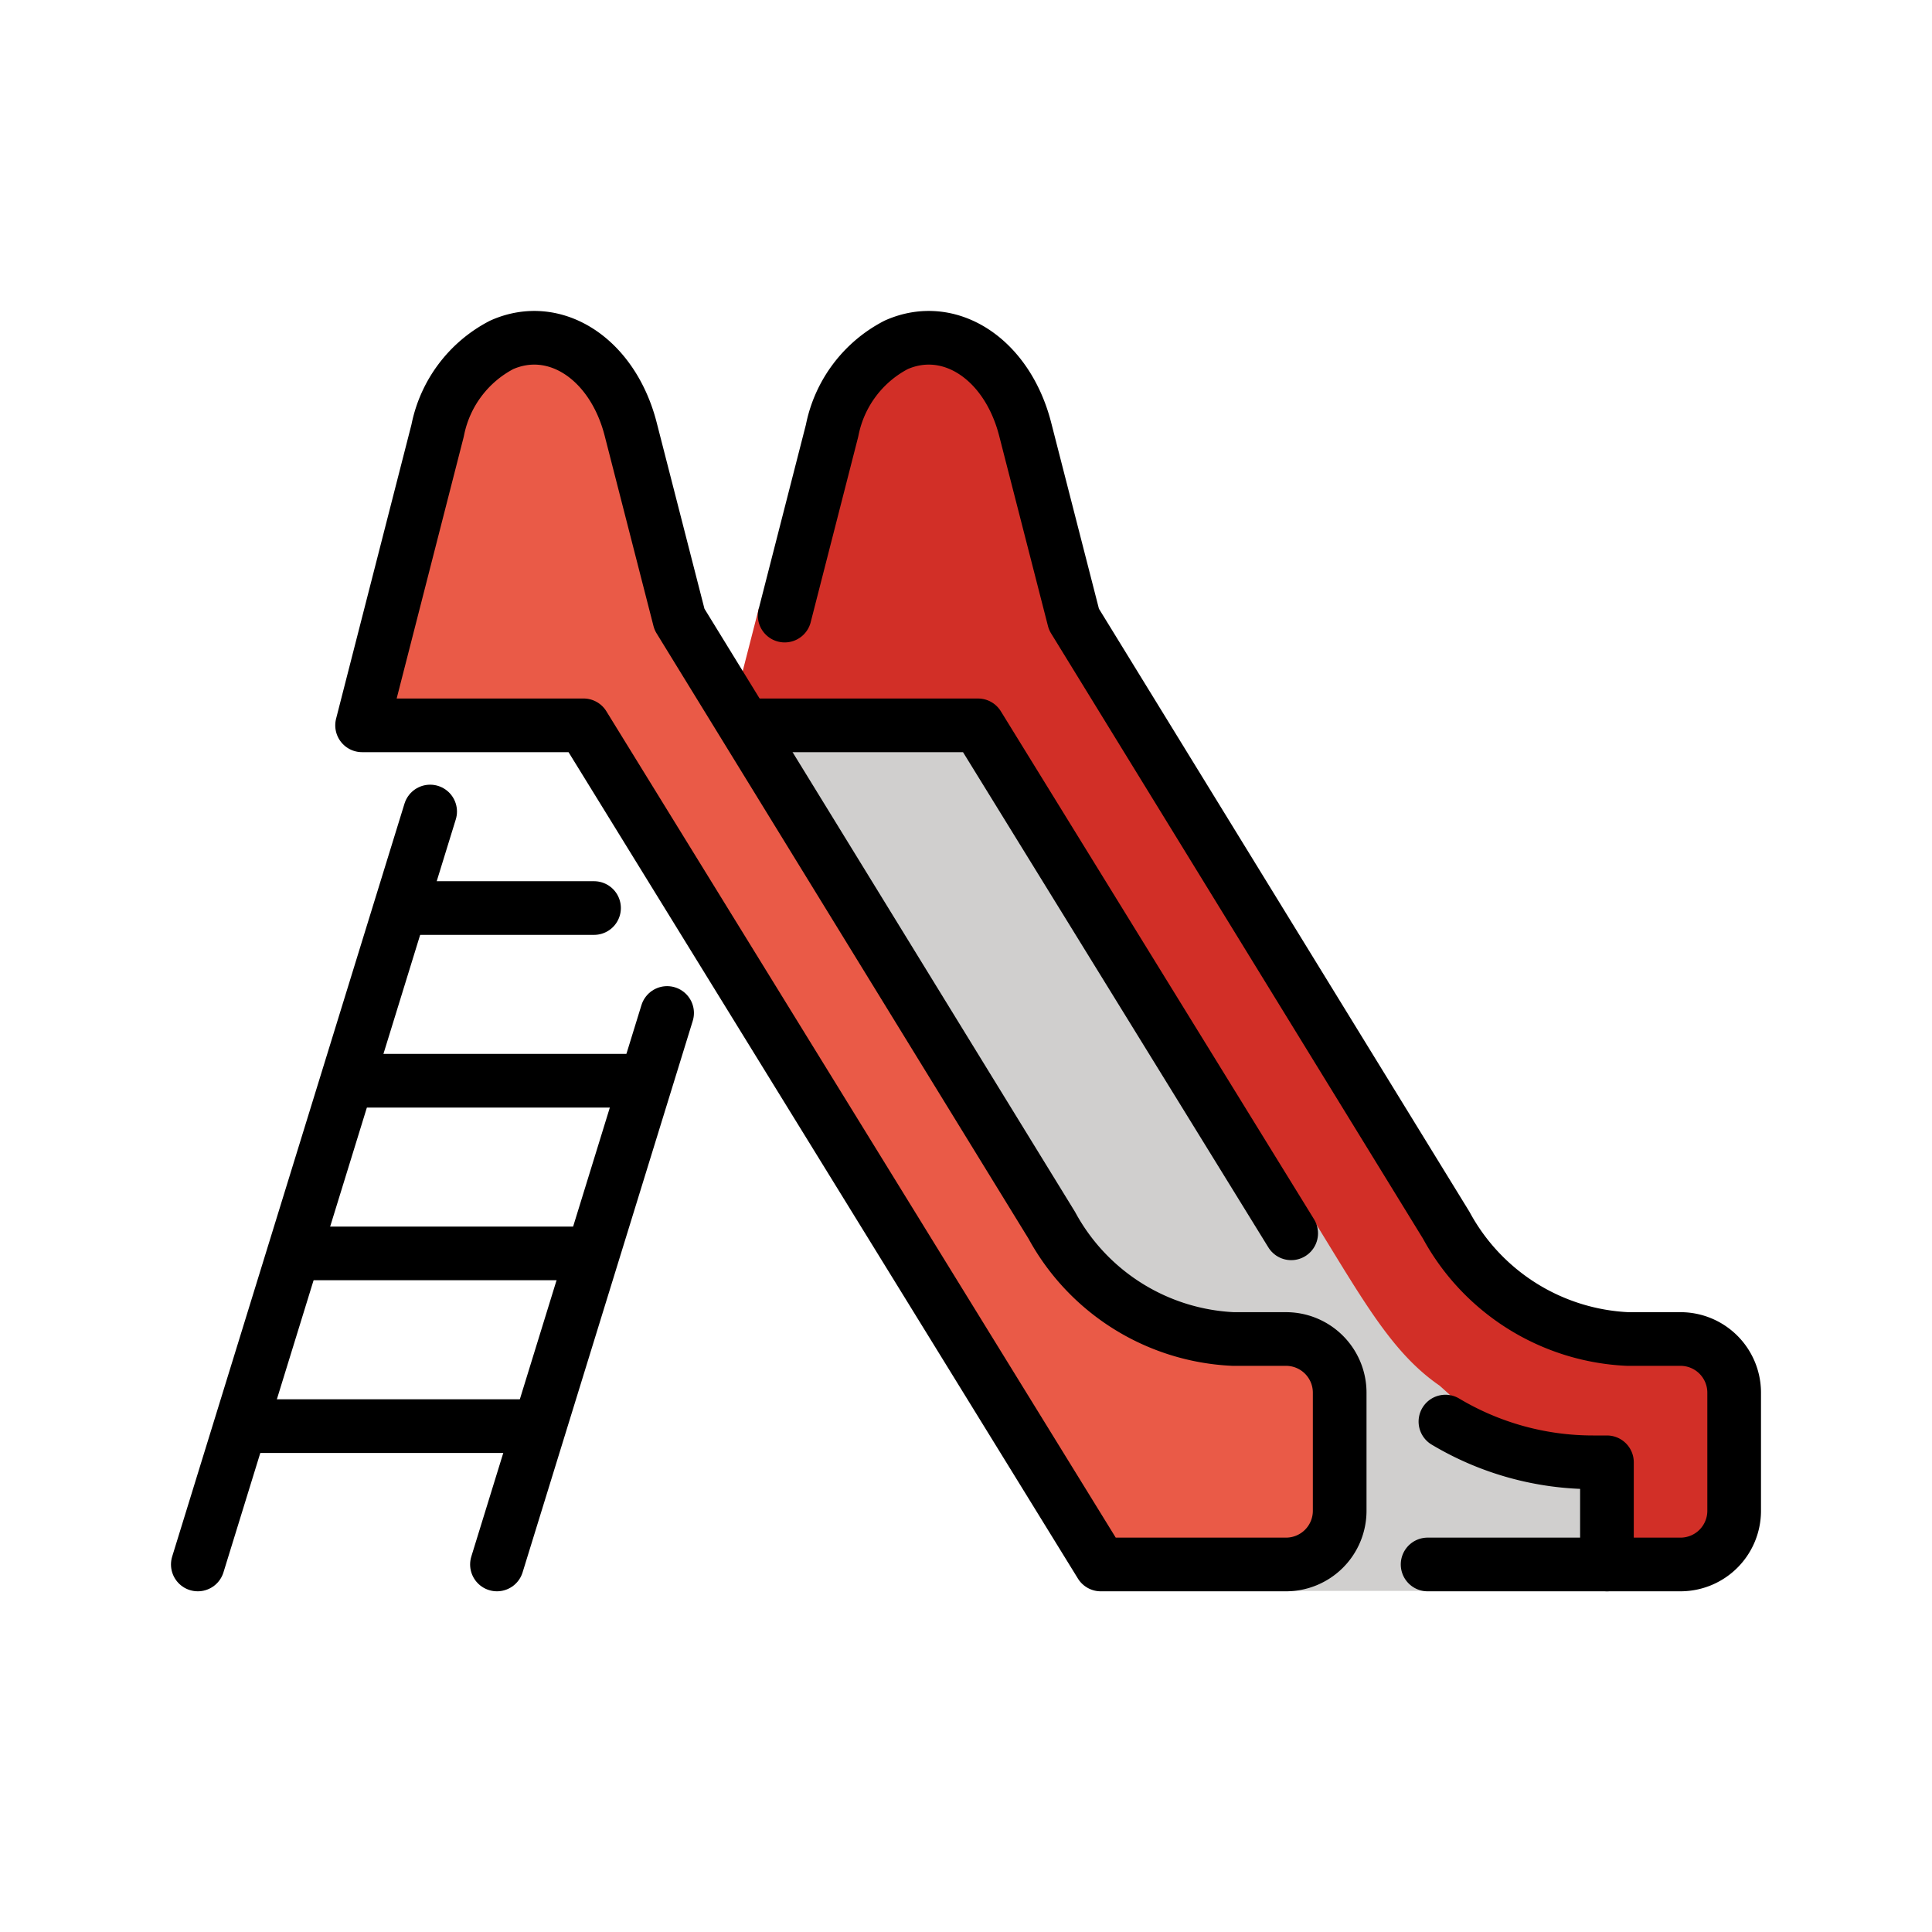 <svg id="emoji" viewBox="0 0 72 72" xmlns="http://www.w3.org/2000/svg">
  <g id="color">
    <path fill="#d22f27" d="M29.243,22.941l1.763-6.88.015-.07a4.585,4.585,0,0,1,2.379-3.14c1.985-.88,4.13.52,4.804,3.14l1.819,7.09,13.874,22.58a8.119,8.119,0,0,0,6.759,4.24h2.364a1.919,1.919,0,0,1,1.607,2.12v4.282a2,2,0,0,1-2,2H59.885V54.496H59.369a10.727,10.727,0,0,1-9.131-5.097L36.447,27.031H27.159l1.124-4.373Z"/>
    <path fill="#d0cfce" d="M42.095,48.973l-3.158-3.736L28.937,28.964V27.031h7.51s9.492,13.544,12.46,18.358c1.918,3.111,2.972,5.03,4.743,6.25a30.361,30.361,0,0,1,2.823,2.858h3.413v4.791H47.479l2.447-2.985v-4.402a2,2,0,0,0-2-2Z"/>
    <path fill="#ea5a47" d="M21.746,27.031H13.494l2.811-10.97.015-.07a4.585,4.585,0,0,1,2.379-3.14c1.985-.88,4.13.52,4.804,3.14l1.819,7.09,13.874,22.58a8.119,8.119,0,0,0,6.759,4.24h1.971a2,2,0,0,1,2,2v4.402a2,2,0,0,1-2,2H41.022Z"/>
  </g>
  <g id="line">
    <line x1="24.861" x2="18.52" y1="37.751" y2="58.303" fill="none" stroke="#000" stroke-linecap="round" stroke-linejoin="round" stroke-width="2"/>
    <line x1="16.03" x2="7.372" y1="30.243" y2="58.303" fill="none" stroke="#000" stroke-linecap="round" stroke-linejoin="round" stroke-width="2"/>
    <line x1="22.138" x2="15.426" y1="33.84" y2="33.84" fill="none" stroke="#000" stroke-linecap="round" stroke-linejoin="round" stroke-width="2"/>
    <line x1="23.595" x2="13.441" y1="40.276" y2="40.276" fill="none" stroke="#000" stroke-linecap="round" stroke-linejoin="round" stroke-width="2"/>
    <line x1="21.61" x2="11.455" y1="46.711" y2="46.711" fill="none" stroke="#000" stroke-linecap="round" stroke-linejoin="round" stroke-width="2"/>
    <line x1="19.625" x2="9.47" y1="53.147" y2="53.147" fill="none" stroke="#000" stroke-linecap="round" stroke-linejoin="round" stroke-width="2"/>
    <polyline fill="none" stroke="#000" stroke-linecap="round" stroke-linejoin="round" stroke-width="2" points="48.119 45.962 36.447 27.031 28.115 27.031"/>
    <path fill="none" stroke="#000" stroke-linecap="round" stroke-linejoin="round" stroke-width="2" d="M53.203,58.303h6.683V54.496H59.369a10.722,10.722,0,0,1-5.502-1.518"/>
    <path fill="none" stroke="#000" stroke-linecap="round" stroke-linejoin="round" stroke-width="2" d="M29.243,22.941l1.763-6.88.015-.07a4.585,4.585,0,0,1,2.379-3.14c1.985-.88,4.13.52,4.804,3.14l1.819,7.09,13.874,22.58a8.119,8.119,0,0,0,6.759,4.24h1.971a2,2,0,0,1,2,2v4.402a2,2,0,0,1-2,2H59.885"/>
    <path fill="none" stroke="#000" stroke-linecap="round" stroke-linejoin="round" stroke-width="2" d="M21.746,27.031H13.494l2.811-10.97.015-.07a4.585,4.585,0,0,1,2.379-3.14c1.985-.88,4.13.52,4.804,3.14l1.819,7.09,13.874,22.58a8.119,8.119,0,0,0,6.759,4.24h1.971a2,2,0,0,1,2,2v4.402a2,2,0,0,1-2,2H41.022Z"/>
  </g>
</svg>

